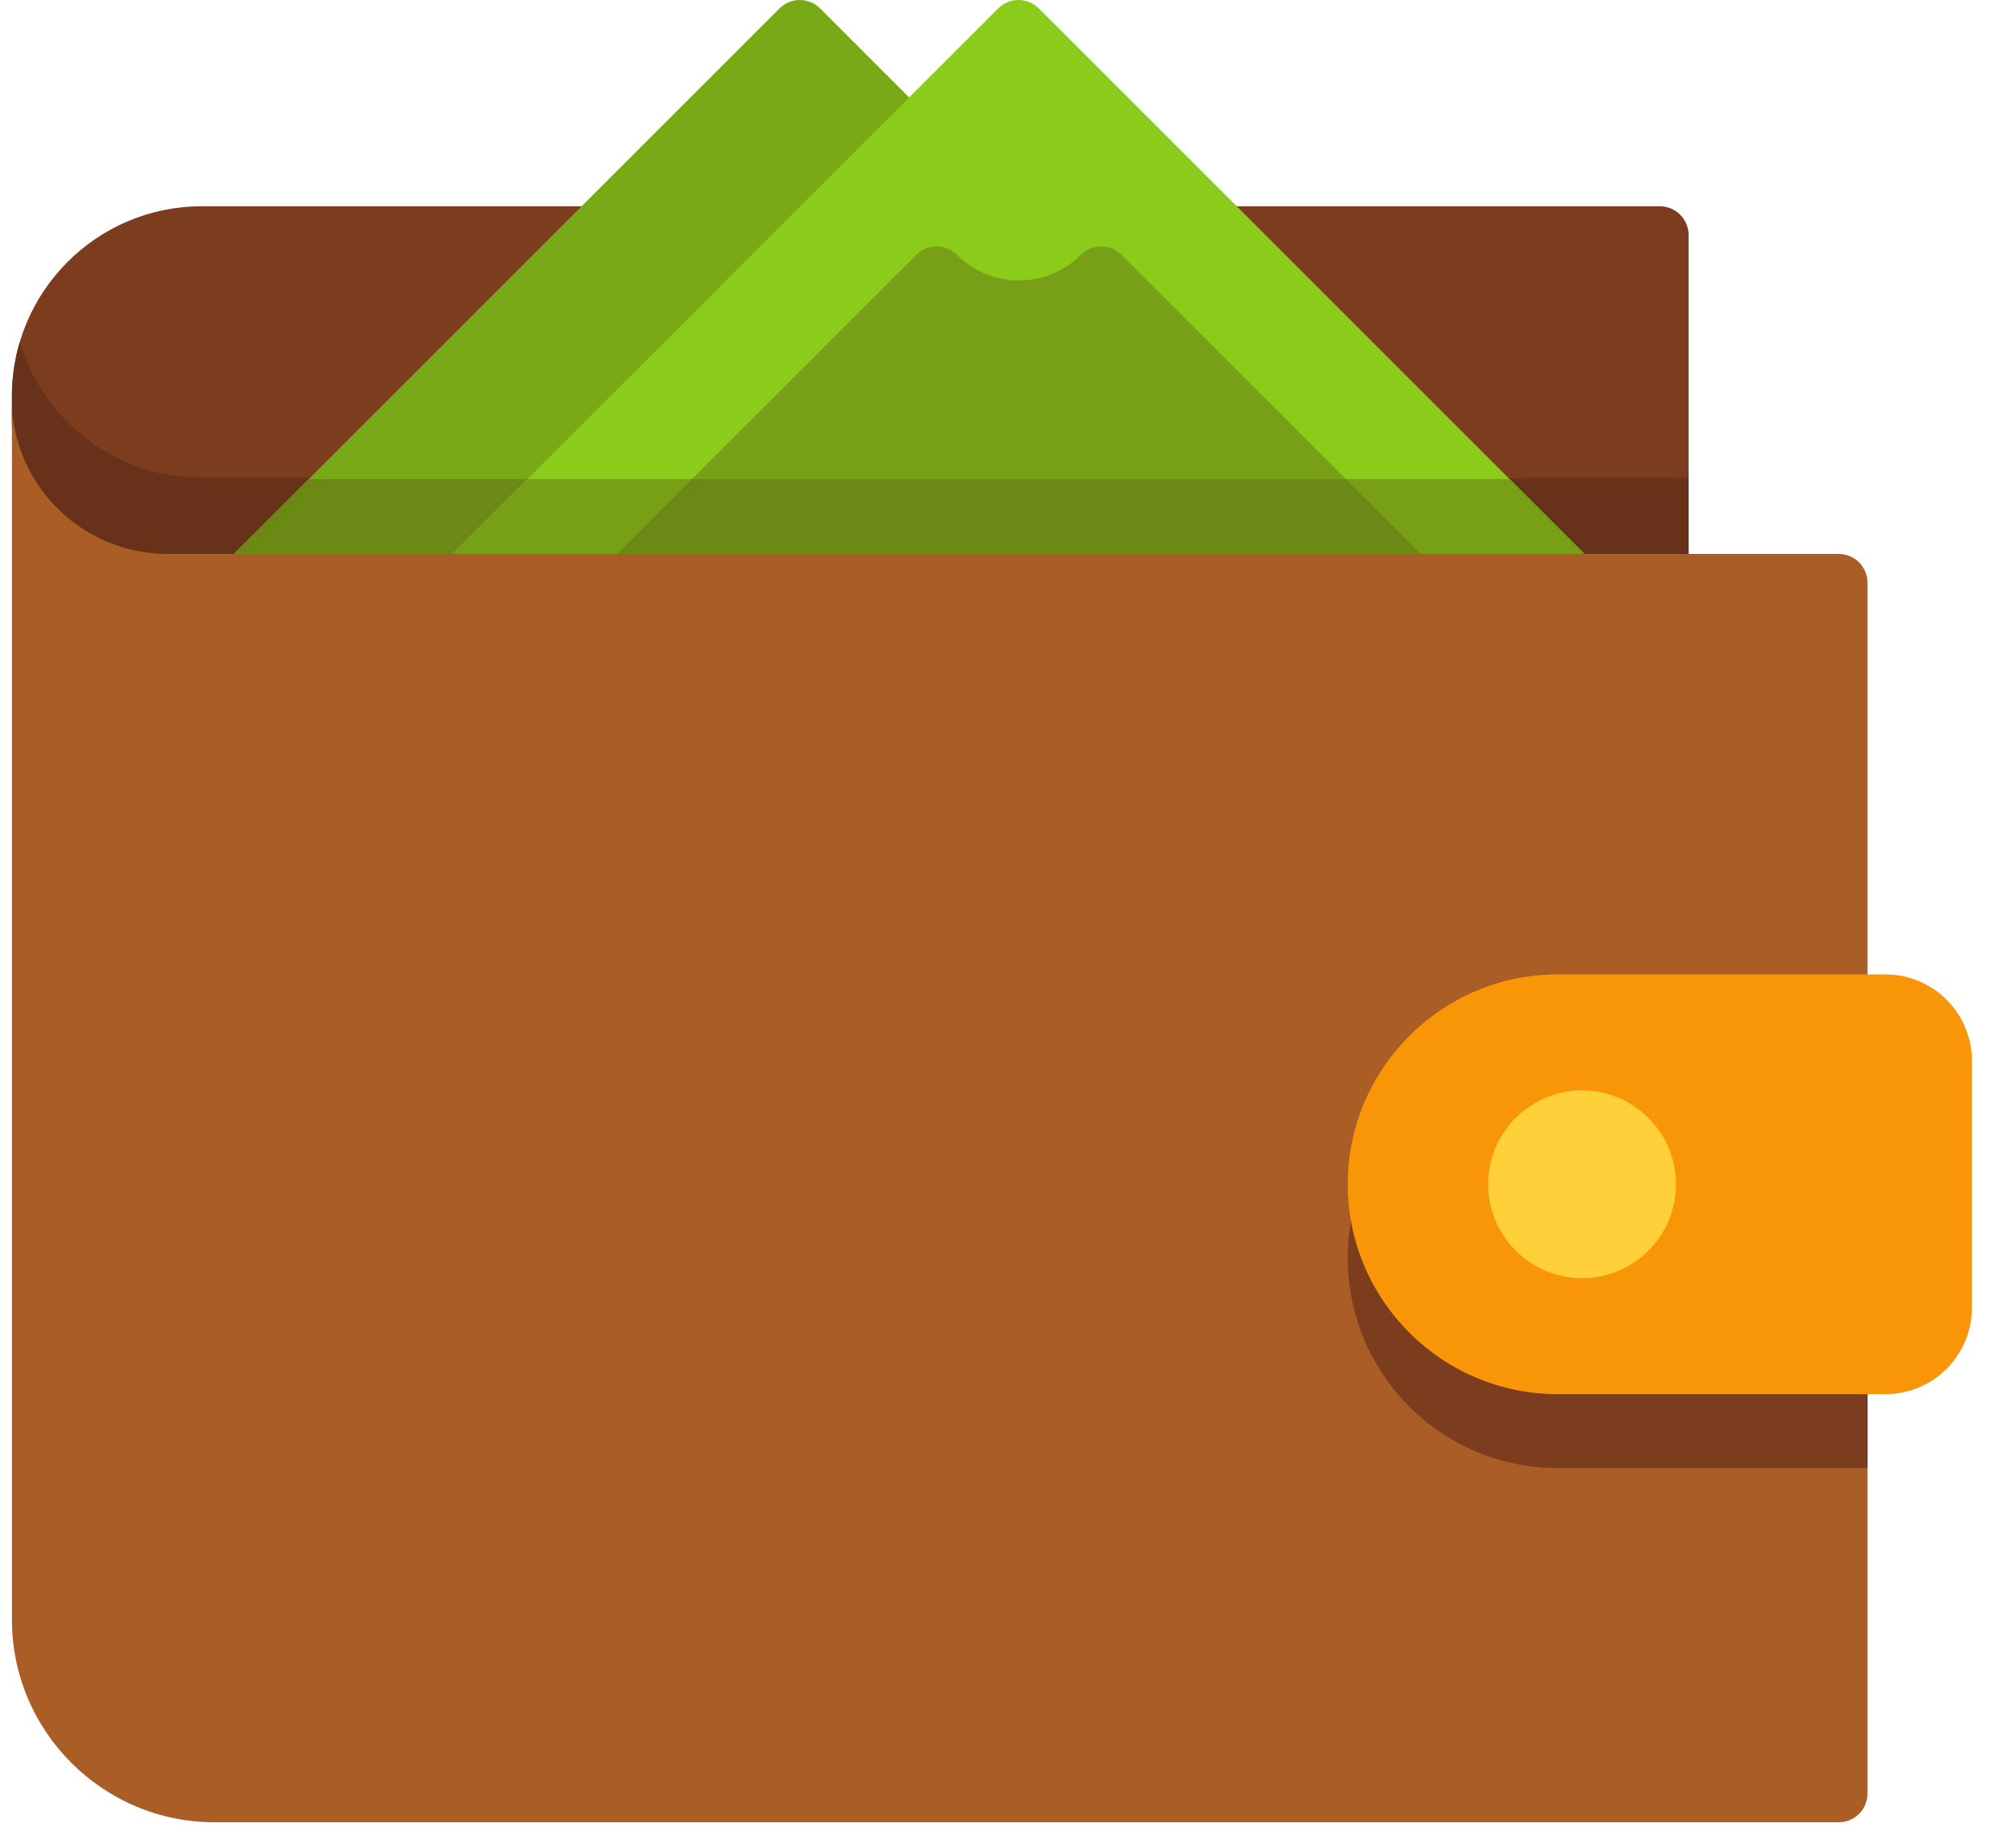 <svg width="36" height="33" viewBox="0 0 36 33" fill="none" xmlns="http://www.w3.org/2000/svg">
<g id="Group">
<path id="Vector" d="M29.64 3.684H3.601C1.733 3.684 0.213 5.205 0.213 7.073V7.533C0.213 9.401 1.733 10.921 3.601 10.921H29.64C29.707 10.921 29.774 10.908 29.837 10.882C29.899 10.856 29.956 10.819 30.003 10.771C30.051 10.723 30.089 10.666 30.115 10.604C30.141 10.542 30.154 10.475 30.154 10.407V4.199C30.154 4.131 30.141 4.064 30.115 4.002C30.089 3.939 30.051 3.883 30.003 3.835C29.956 3.787 29.899 3.749 29.837 3.724C29.774 3.698 29.707 3.684 29.64 3.684Z" fill="#7C3D1E"/>
<path id="Vector_2" d="M0.353 6.109C0.26 6.422 0.213 6.747 0.213 7.073V7.532C0.213 9.401 1.733 10.921 3.601 10.921H29.64C29.707 10.921 29.774 10.908 29.837 10.882C29.899 10.856 29.956 10.818 30.003 10.77C30.051 10.723 30.089 10.666 30.115 10.604C30.141 10.541 30.154 10.474 30.154 10.407V8.533H3.601C2.065 8.533 0.769 7.51 0.353 6.109Z" fill="#68321A"/>
<path id="Vector_3" d="M16.598 2.103L14.645 0.151C14.549 0.054 14.418 0 14.282 0C14.146 0 14.015 0.054 13.918 0.151L4.026 10.043C3.954 10.115 3.905 10.207 3.885 10.307C3.865 10.406 3.875 10.51 3.914 10.604C3.953 10.698 4.019 10.778 4.104 10.834C4.188 10.891 4.287 10.921 4.389 10.921H8.295C8.431 10.921 8.562 10.867 8.659 10.771L16.599 2.831C16.695 2.734 16.749 2.603 16.749 2.467C16.749 2.331 16.695 2.2 16.598 2.103Z" fill="#78AA17"/>
<path id="Vector_4" d="M5.513 8.556L4.026 10.043C3.954 10.115 3.905 10.207 3.885 10.306C3.865 10.406 3.875 10.509 3.914 10.604C3.953 10.697 4.019 10.778 4.104 10.834C4.188 10.891 4.287 10.921 4.389 10.921H8.295C8.431 10.921 8.562 10.867 8.659 10.77L10.873 8.556L5.513 8.556Z" fill="#6D8915"/>
<path id="Vector_5" d="M28.444 10.043L18.551 0.151C18.455 0.054 18.324 0 18.188 0C18.051 0 17.921 0.054 17.824 0.151L7.931 10.043C7.859 10.115 7.81 10.207 7.791 10.307C7.771 10.406 7.781 10.51 7.82 10.604C7.859 10.698 7.925 10.778 8.009 10.834C8.094 10.891 8.193 10.921 8.295 10.921H28.081C28.182 10.921 28.282 10.891 28.366 10.834C28.451 10.778 28.517 10.698 28.555 10.604C28.594 10.51 28.605 10.406 28.585 10.307C28.565 10.207 28.516 10.115 28.444 10.043Z" fill="#8ACC19"/>
<path id="Vector_6" d="M7.931 10.043C7.859 10.115 7.81 10.207 7.791 10.306C7.771 10.406 7.781 10.509 7.82 10.604C7.859 10.697 7.925 10.778 8.009 10.834C8.094 10.891 8.193 10.921 8.295 10.921H28.081C28.182 10.921 28.282 10.891 28.366 10.834C28.451 10.778 28.517 10.697 28.556 10.604C28.595 10.51 28.605 10.406 28.585 10.306C28.565 10.207 28.516 10.115 28.444 10.043L26.957 8.556H9.418L7.931 10.043Z" fill="#78A017"/>
<path id="Vector_7" d="M25.521 10.043L20.028 4.551C19.932 4.455 19.801 4.4 19.665 4.4C19.528 4.4 19.398 4.455 19.301 4.551C19.156 4.697 18.984 4.812 18.794 4.891C18.604 4.969 18.401 5.01 18.195 5.009C17.99 5.01 17.786 4.969 17.596 4.891C17.407 4.812 17.234 4.697 17.089 4.551C16.993 4.455 16.862 4.4 16.726 4.4C16.59 4.4 16.459 4.455 16.362 4.551L10.87 10.043C10.798 10.115 10.749 10.207 10.729 10.307C10.709 10.406 10.72 10.51 10.758 10.604C10.797 10.698 10.863 10.778 10.948 10.835C11.032 10.891 11.132 10.921 11.233 10.921H25.157C25.259 10.921 25.358 10.891 25.443 10.835C25.527 10.778 25.593 10.698 25.632 10.604C25.671 10.51 25.681 10.406 25.661 10.307C25.642 10.207 25.593 10.115 25.521 10.043Z" fill="#78A017"/>
<path id="Vector_8" d="M10.87 10.043C10.798 10.115 10.749 10.207 10.729 10.306C10.709 10.406 10.72 10.509 10.758 10.604C10.797 10.697 10.863 10.778 10.948 10.834C11.032 10.891 11.132 10.921 11.233 10.921H25.157C25.259 10.921 25.358 10.891 25.443 10.834C25.527 10.778 25.593 10.697 25.632 10.604C25.671 10.509 25.681 10.406 25.661 10.306C25.642 10.207 25.593 10.115 25.521 10.043L24.034 8.556H12.357L10.87 10.043Z" fill="#6D8915"/>
<path id="Vector_9" d="M32.834 9.893H2.993C1.517 9.893 0.309 8.745 0.213 7.292C0.213 7.296 0.213 7.299 0.213 7.303V28.927C0.213 30.922 1.836 32.545 3.831 32.545H32.834C32.902 32.545 32.969 32.532 33.031 32.506C33.093 32.481 33.15 32.443 33.198 32.395C33.246 32.347 33.283 32.291 33.309 32.228C33.335 32.166 33.348 32.099 33.348 32.032V10.407C33.348 10.339 33.335 10.273 33.309 10.21C33.283 10.148 33.245 10.091 33.198 10.043C33.15 9.996 33.093 9.958 33.031 9.932C32.969 9.906 32.902 9.893 32.834 9.893Z" fill="#AA5D24"/>
<path id="Vector_10" d="M33.349 18.723H27.815C25.748 18.723 24.067 20.405 24.067 22.471C24.067 24.538 25.748 26.22 27.815 26.22H33.349V18.723Z" fill="#7C3D1E"/>
<path id="Vector_11" d="M33.671 17.403H27.815C25.748 17.403 24.067 19.084 24.067 21.151C24.067 23.218 25.748 24.899 27.815 24.899H33.671C34.521 24.899 35.213 24.207 35.213 23.357V18.945C35.213 18.094 34.521 17.403 33.671 17.403Z" fill="#F99608"/>
<path id="Vector_12" d="M28.251 19.474C27.326 19.474 26.574 20.226 26.574 21.151C26.574 22.076 27.326 22.828 28.251 22.828C29.175 22.828 29.928 22.076 29.928 21.151C29.928 20.226 29.175 19.474 28.251 19.474Z" fill="#FFD039"/>
</g>
</svg>

